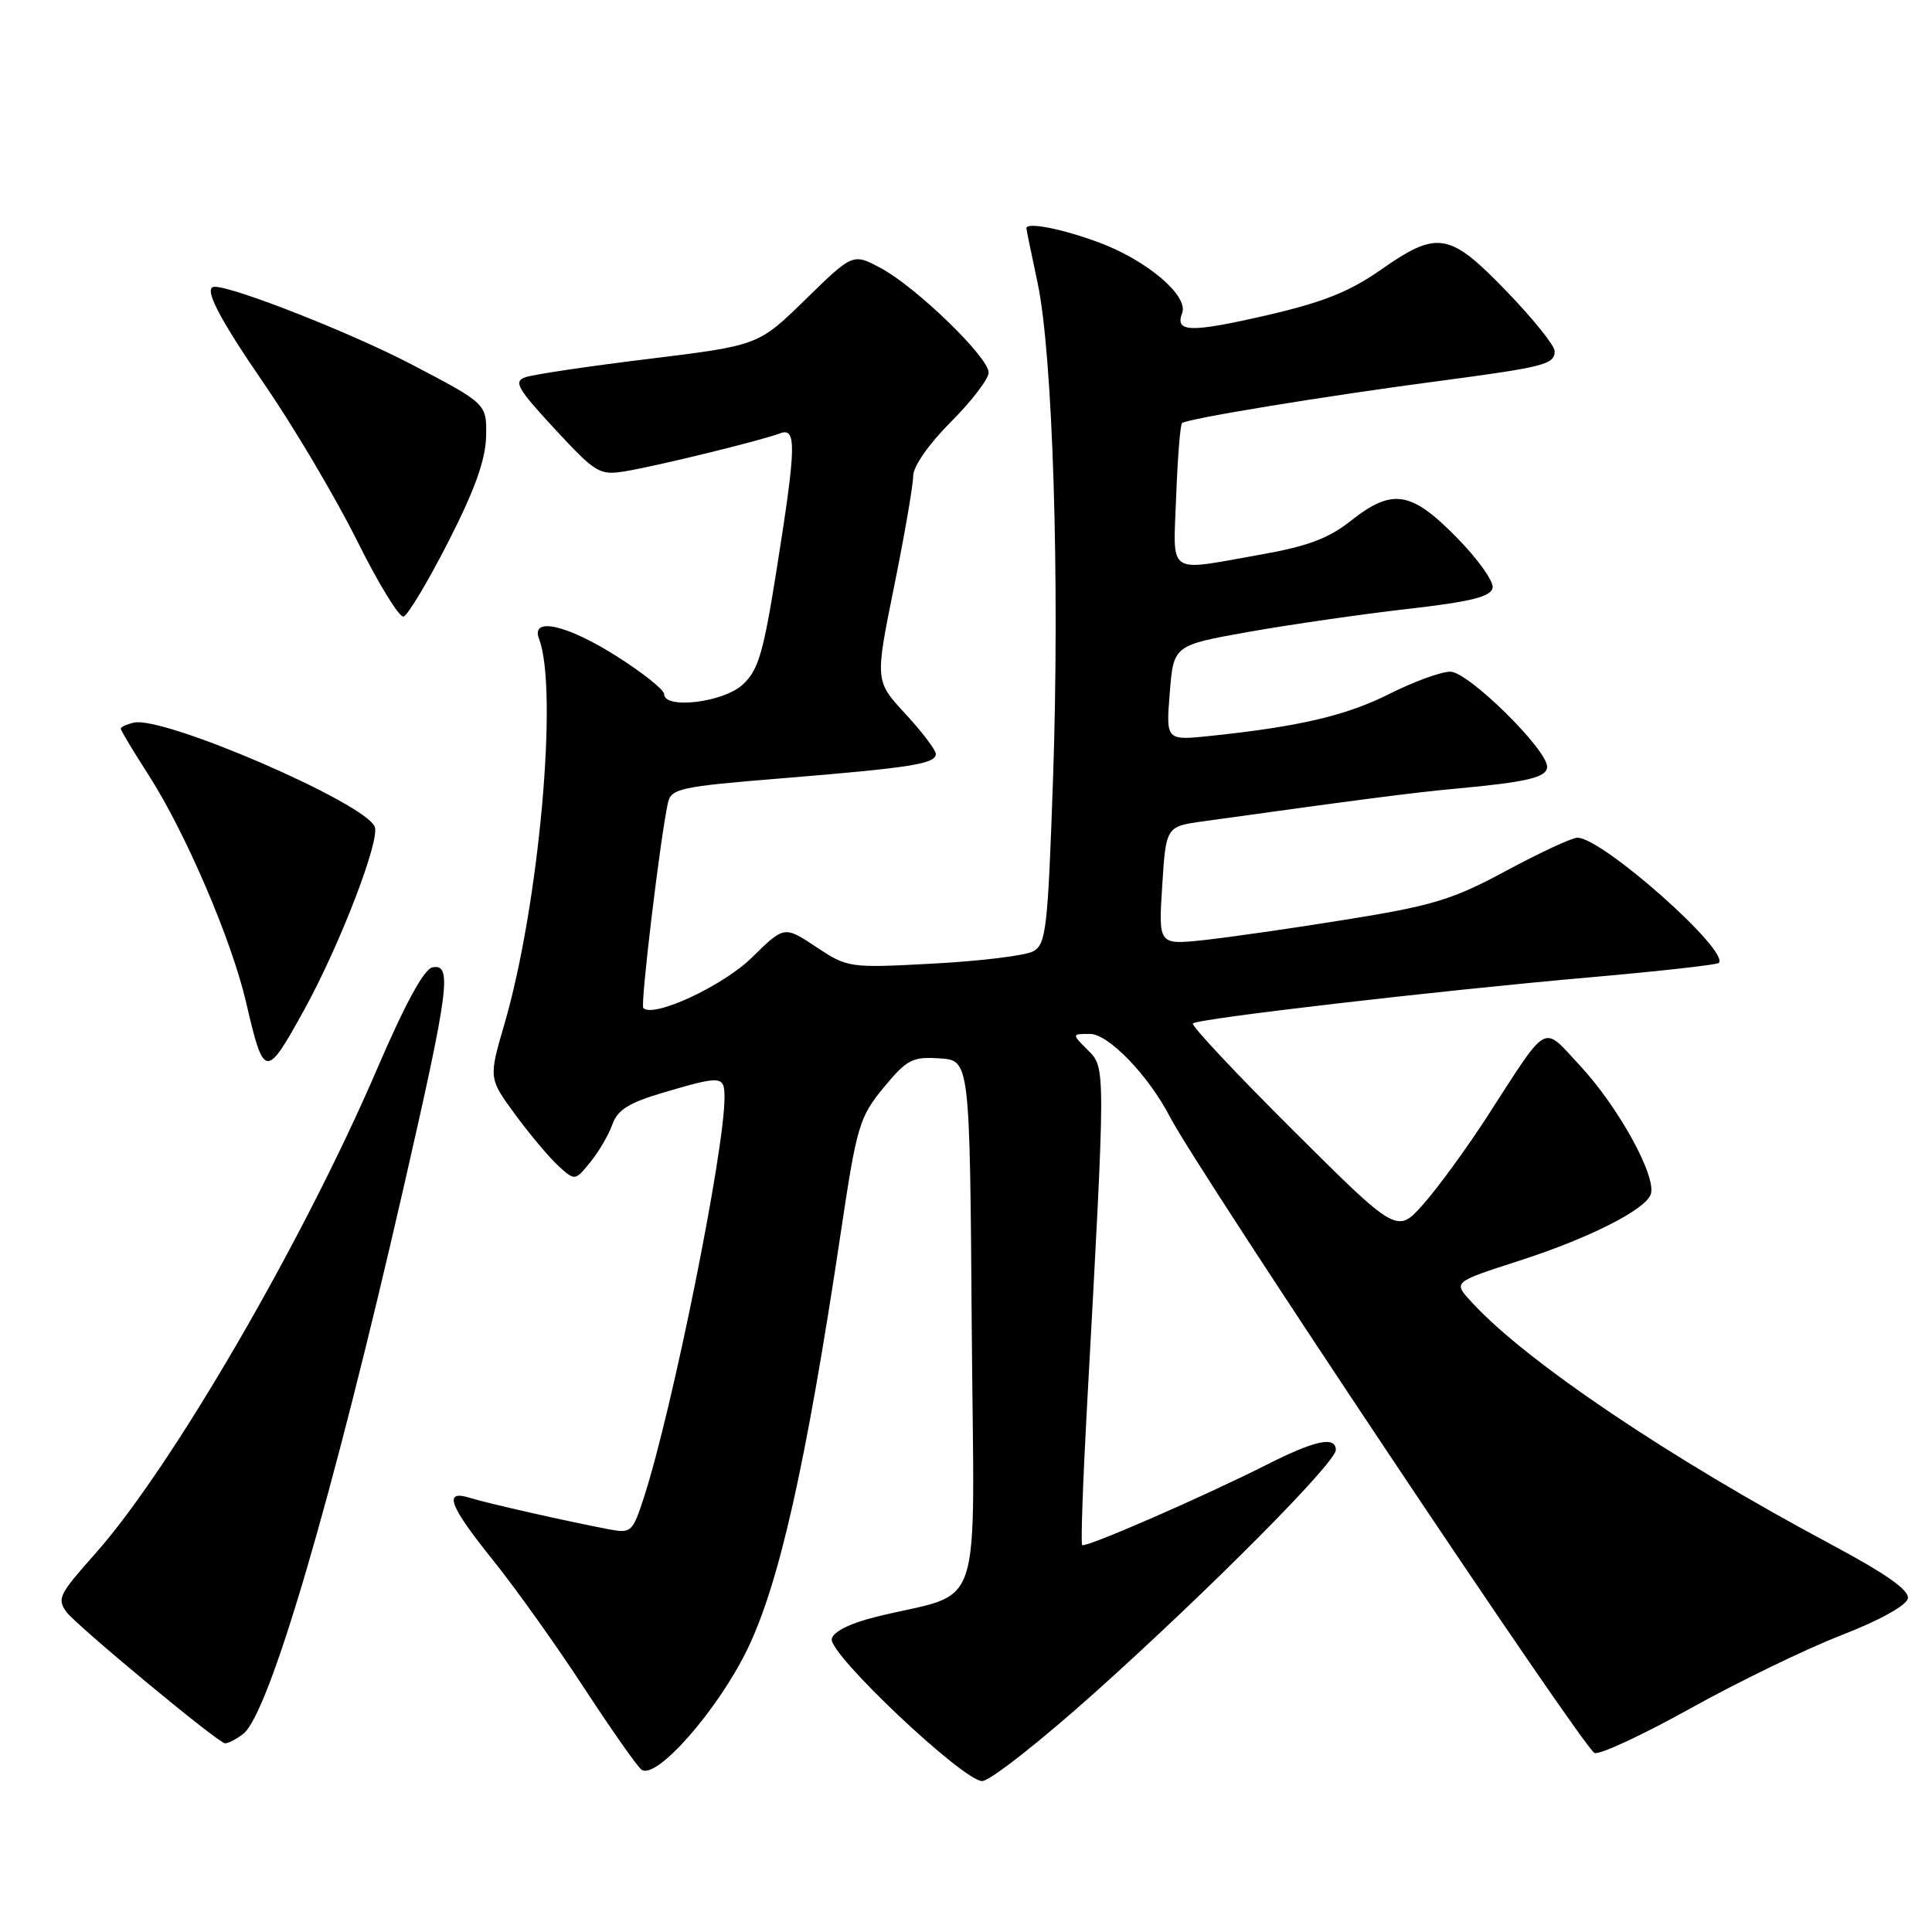 <?xml version="1.0" encoding="UTF-8" standalone="no"?>
<!DOCTYPE svg PUBLIC "-//W3C//DTD SVG 1.1//EN" "http://www.w3.org/Graphics/SVG/1.1/DTD/svg11.dtd" >
<svg xmlns="http://www.w3.org/2000/svg" xmlns:xlink="http://www.w3.org/1999/xlink" version="1.1" viewBox="0 0 256 256">
 <g >
 <path fill="currentColor"
d=" M 145.26 224.11 C 160.47 210.45 177.00 193.80 177.00 192.13 C 177.00 190.26 174.27 190.83 167.89 194.06 C 159.32 198.38 143.81 205.14 143.39 204.73 C 143.20 204.54 143.49 196.31 144.03 186.44 C 146.52 141.12 146.52 141.52 144.15 139.15 C 142.00 137.00 142.00 137.00 144.43 137.00 C 146.88 137.00 152.18 142.50 155.03 148.00 C 158.85 155.35 209.82 231.72 211.29 232.28 C 211.97 232.54 217.69 229.88 224.01 226.36 C 230.33 222.85 239.32 218.48 244.00 216.67 C 249.05 214.71 252.62 212.73 252.80 211.80 C 253.01 210.71 249.90 208.52 242.59 204.62 C 221.38 193.29 202.41 180.53 195.17 172.72 C 192.49 169.82 192.32 169.97 201.50 166.99 C 210.61 164.04 217.93 160.33 218.72 158.29 C 219.59 156.01 214.50 146.72 209.32 141.16 C 204.29 135.76 205.30 135.20 197.03 148.00 C 194.36 152.12 190.59 157.30 188.65 159.50 C 185.13 163.50 185.13 163.50 171.36 149.79 C 163.78 142.25 157.80 135.87 158.06 135.61 C 158.70 134.97 190.54 131.27 210.69 129.50 C 219.82 128.70 227.49 127.84 227.74 127.60 C 229.28 126.05 212.31 111.00 209.02 111.00 C 208.29 111.00 204.06 112.97 199.60 115.37 C 192.53 119.19 189.84 120.01 178.50 121.83 C 171.35 122.99 162.80 124.21 159.50 124.57 C 153.50 125.20 153.50 125.20 154.00 117.36 C 154.50 109.51 154.50 109.51 159.50 108.82 C 180.75 105.86 187.32 105.02 193.00 104.49 C 202.39 103.63 205.00 103.00 205.00 101.60 C 205.00 99.29 194.54 89.00 192.18 89.00 C 190.95 89.00 187.34 90.32 184.15 91.92 C 178.44 94.80 172.28 96.26 160.50 97.50 C 154.49 98.14 154.49 98.14 155.00 91.82 C 155.50 85.50 155.50 85.50 165.50 83.72 C 171.00 82.75 180.45 81.38 186.49 80.69 C 194.92 79.73 197.55 79.07 197.78 77.89 C 197.95 77.05 195.79 74.02 192.98 71.18 C 186.95 65.04 184.47 64.67 178.95 69.04 C 176.01 71.37 173.19 72.41 166.81 73.53 C 154.48 75.71 155.45 76.40 155.85 65.75 C 156.04 60.66 156.39 56.31 156.62 56.07 C 157.16 55.50 175.42 52.50 190.50 50.51 C 204.66 48.63 206.00 48.29 206.00 46.53 C 206.00 45.79 203.13 42.22 199.63 38.60 C 192.04 30.74 190.50 30.48 182.92 35.78 C 178.77 38.68 175.20 40.09 167.70 41.81 C 157.69 44.10 155.66 44.04 156.64 41.49 C 157.52 39.21 152.03 34.53 145.70 32.16 C 140.77 30.32 136.00 29.38 136.00 30.25 C 136.00 30.39 136.67 33.65 137.49 37.50 C 139.51 47.03 140.44 76.94 139.53 103.27 C 138.84 123.18 138.61 125.14 136.89 126.06 C 135.85 126.62 129.91 127.35 123.69 127.68 C 112.52 128.28 112.34 128.25 108.15 125.48 C 103.91 122.67 103.91 122.67 99.62 126.89 C 95.78 130.65 86.59 134.92 85.24 133.57 C 84.83 133.16 87.49 110.99 88.50 106.41 C 88.92 104.48 90.05 104.23 103.73 103.12 C 120.72 101.73 124.00 101.21 124.00 99.90 C 124.00 99.38 122.19 96.99 119.97 94.59 C 115.94 90.22 115.94 90.22 118.47 77.73 C 119.86 70.87 121.00 64.27 121.00 63.08 C 121.00 61.80 123.07 58.84 126.00 55.90 C 128.75 53.15 131.00 50.21 131.00 49.37 C 131.00 47.33 121.39 38.03 116.70 35.52 C 113.01 33.55 113.01 33.55 106.75 39.66 C 100.50 45.77 100.50 45.77 86.00 47.55 C 78.03 48.52 70.66 49.62 69.63 49.98 C 68.01 50.54 68.53 51.46 73.51 56.84 C 78.96 62.72 79.44 63.01 82.88 62.44 C 87.15 61.73 100.87 58.37 103.30 57.44 C 105.58 56.56 105.53 58.95 102.92 75.39 C 101.14 86.61 100.49 88.82 98.37 90.75 C 95.78 93.09 88.00 94.01 88.00 91.97 C 88.00 91.41 85.19 89.16 81.75 86.98 C 75.10 82.76 70.28 81.68 71.43 84.67 C 74.00 91.38 71.43 119.94 66.84 135.69 C 64.74 142.88 64.74 142.88 68.29 147.71 C 70.24 150.36 72.81 153.42 74.01 154.51 C 76.19 156.48 76.19 156.48 78.22 153.99 C 79.34 152.62 80.65 150.38 81.14 149.00 C 81.83 147.05 83.34 146.11 87.97 144.75 C 95.62 142.50 96.00 142.53 96.00 145.44 C 96.00 152.53 89.12 186.66 85.34 198.36 C 83.82 203.05 83.65 203.20 80.63 202.63 C 74.94 201.54 64.54 199.19 62.25 198.47 C 58.70 197.36 59.49 199.48 65.38 206.80 C 68.34 210.49 73.77 218.10 77.44 223.73 C 81.12 229.35 84.53 234.21 85.04 234.52 C 87.06 235.77 95.10 226.60 99.00 218.60 C 103.25 209.87 106.81 194.03 111.40 163.39 C 113.52 149.17 113.87 148.02 117.08 144.12 C 120.17 140.38 120.89 140.00 124.50 140.24 C 128.50 140.50 128.50 140.50 128.76 175.71 C 129.06 215.36 130.63 210.62 116.00 214.26 C 112.61 215.10 110.39 216.22 110.21 217.17 C 109.82 219.18 127.63 236.00 130.14 236.00 C 131.17 236.00 137.97 230.65 145.26 224.11 Z  M 32.23 229.75 C 35.68 227.07 44.05 198.55 53.48 157.35 C 59.52 130.94 59.95 127.67 57.30 128.18 C 56.19 128.39 53.67 133.03 49.98 141.61 C 40.16 164.49 22.73 194.48 12.67 205.81 C 7.82 211.27 7.55 211.81 8.77 213.55 C 9.97 215.26 28.95 231.00 29.82 231.00 C 30.26 231.00 31.34 230.44 32.23 229.75 Z  M 40.36 133.71 C 45.03 125.22 50.36 111.38 49.66 109.56 C 48.46 106.42 21.72 94.85 17.75 95.75 C 16.79 95.97 16.00 96.33 16.00 96.55 C 16.00 96.78 17.67 99.56 19.71 102.73 C 24.59 110.33 30.70 124.57 32.61 132.82 C 34.98 143.02 35.22 143.05 40.36 133.71 Z  M 59.41 71.78 C 62.91 64.92 64.34 60.93 64.41 57.84 C 64.50 53.50 64.50 53.50 54.50 48.27 C 46.60 44.14 31.03 38.00 28.45 38.00 C 26.86 38.00 28.89 41.97 35.06 50.95 C 38.95 56.61 44.45 65.91 47.30 71.62 C 50.14 77.34 52.92 81.87 53.48 81.70 C 54.04 81.52 56.71 77.06 59.41 71.78 Z "/>
</g>
</svg>